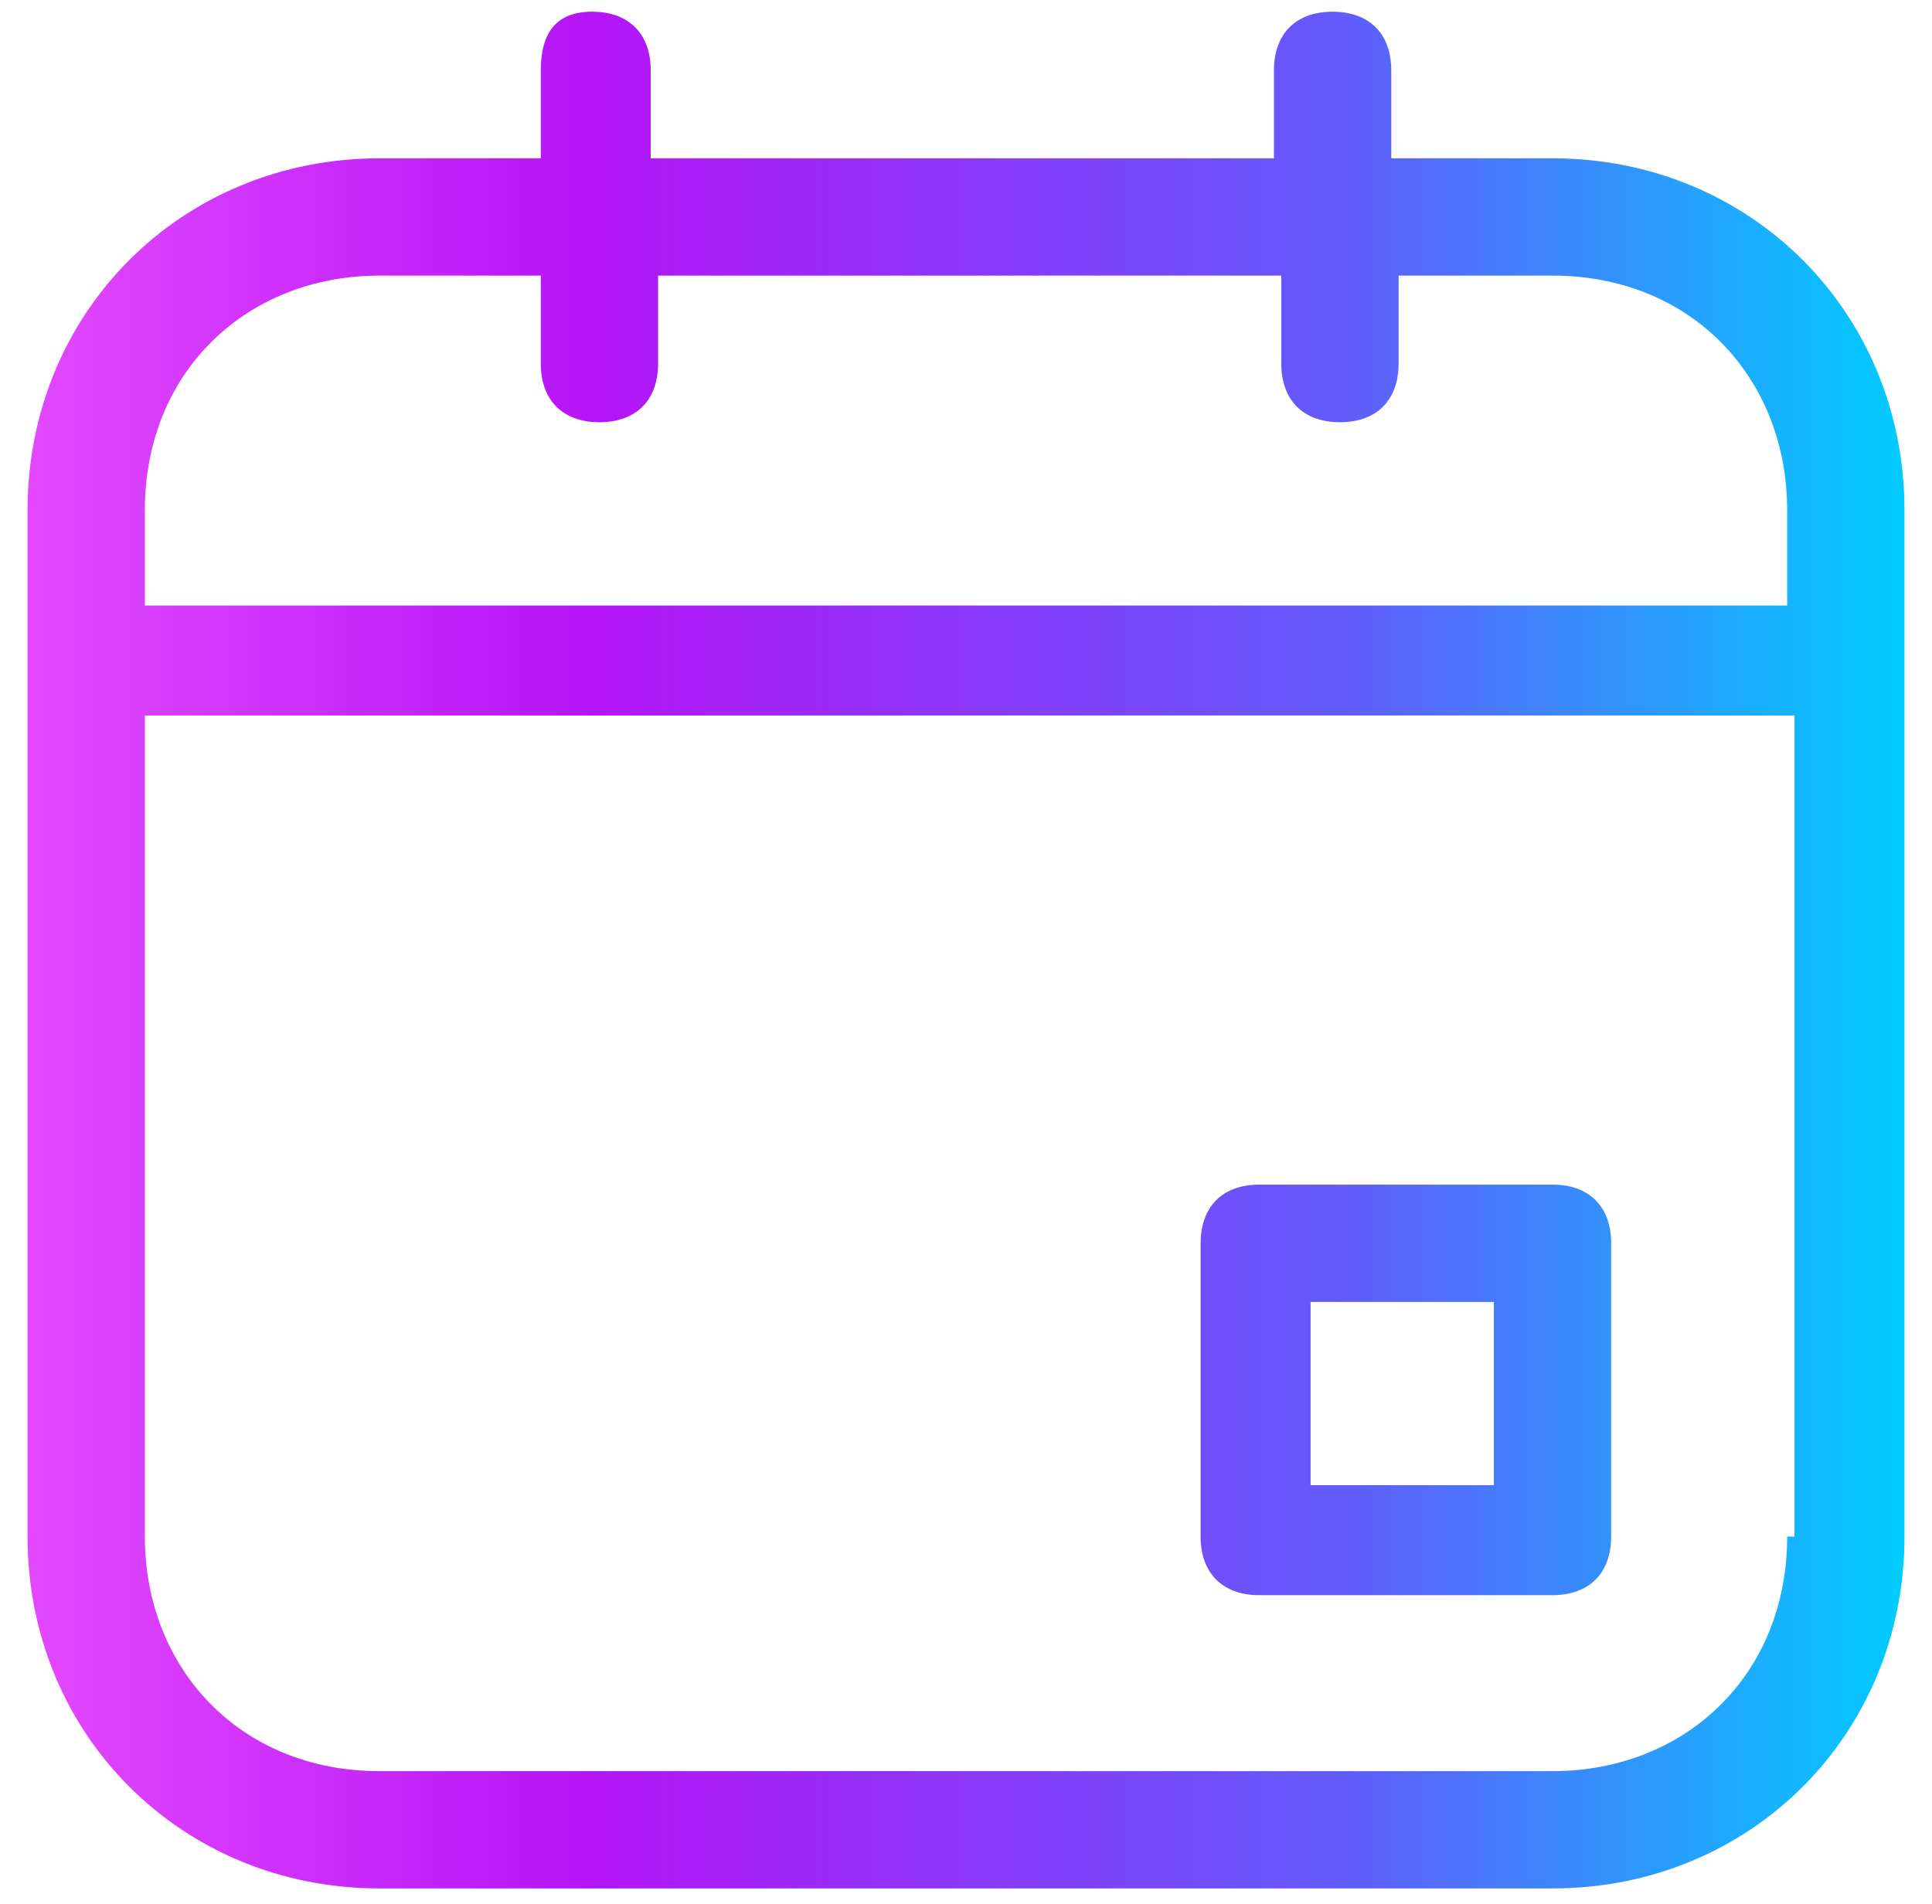 <svg width="69" height="68" viewBox="0 0 69 68" fill="none" xmlns="http://www.w3.org/2000/svg">
<path fill-rule="evenodd" clip-rule="evenodd" d="M55.448 5.655C62.518 5.655 68.017 11.154 68.017 18.224V54.882C68.017 61.952 62.518 67.45 55.448 67.45H13.553C6.483 67.45 0.984 61.952 0.984 54.882V18.224C0.984 11.154 6.483 5.655 13.553 5.655H19.314V2.513C19.314 1.204 19.837 0.418 21.146 0.418C22.456 0.418 23.241 1.204 23.241 2.513V5.655H45.498V2.513C45.498 1.204 46.284 0.418 47.593 0.418C48.902 0.418 49.688 1.204 49.688 2.513V5.655H55.448ZM55.448 63.261C60.161 63.261 63.827 59.857 63.827 54.882H64.089V25.555H5.174V54.882C5.174 59.595 8.578 63.261 13.553 63.261H55.448ZM5.174 21.627H63.827V18.224C63.827 13.51 60.423 9.844 55.448 9.844H49.95V12.986C49.95 14.296 49.164 15.081 47.855 15.081C46.545 15.081 45.76 14.296 45.76 12.986V9.844H23.503V12.986C23.503 14.296 22.718 15.081 21.408 15.081C20.099 15.081 19.314 14.296 19.314 12.986V9.844H13.553C8.84 9.844 5.174 13.248 5.174 18.224V21.627ZM55.447 42.312C56.757 42.312 57.542 43.098 57.542 44.407V54.881C57.542 56.19 56.757 56.976 55.447 56.976H44.974C43.664 56.976 42.879 56.19 42.879 54.881V44.407C42.879 43.098 43.664 42.312 44.974 42.312H55.447ZM46.807 53.048H53.353V46.502H46.807V53.048Z" fill="url(#paint0_linear_650_4047)"/>
<defs>
<linearGradient id="paint0_linear_650_4047" x1="0.984" y1="33.934" x2="68.017" y2="33.934" gradientUnits="userSpaceOnUse">
<stop stop-color="#E348FF"/>
<stop offset="0.3" stop-color="#B514F7"/>
<stop offset="0.7" stop-color="#625BFB"/>
<stop offset="1" stop-color="#00CCFF"/>
</linearGradient>
</defs>
</svg>
